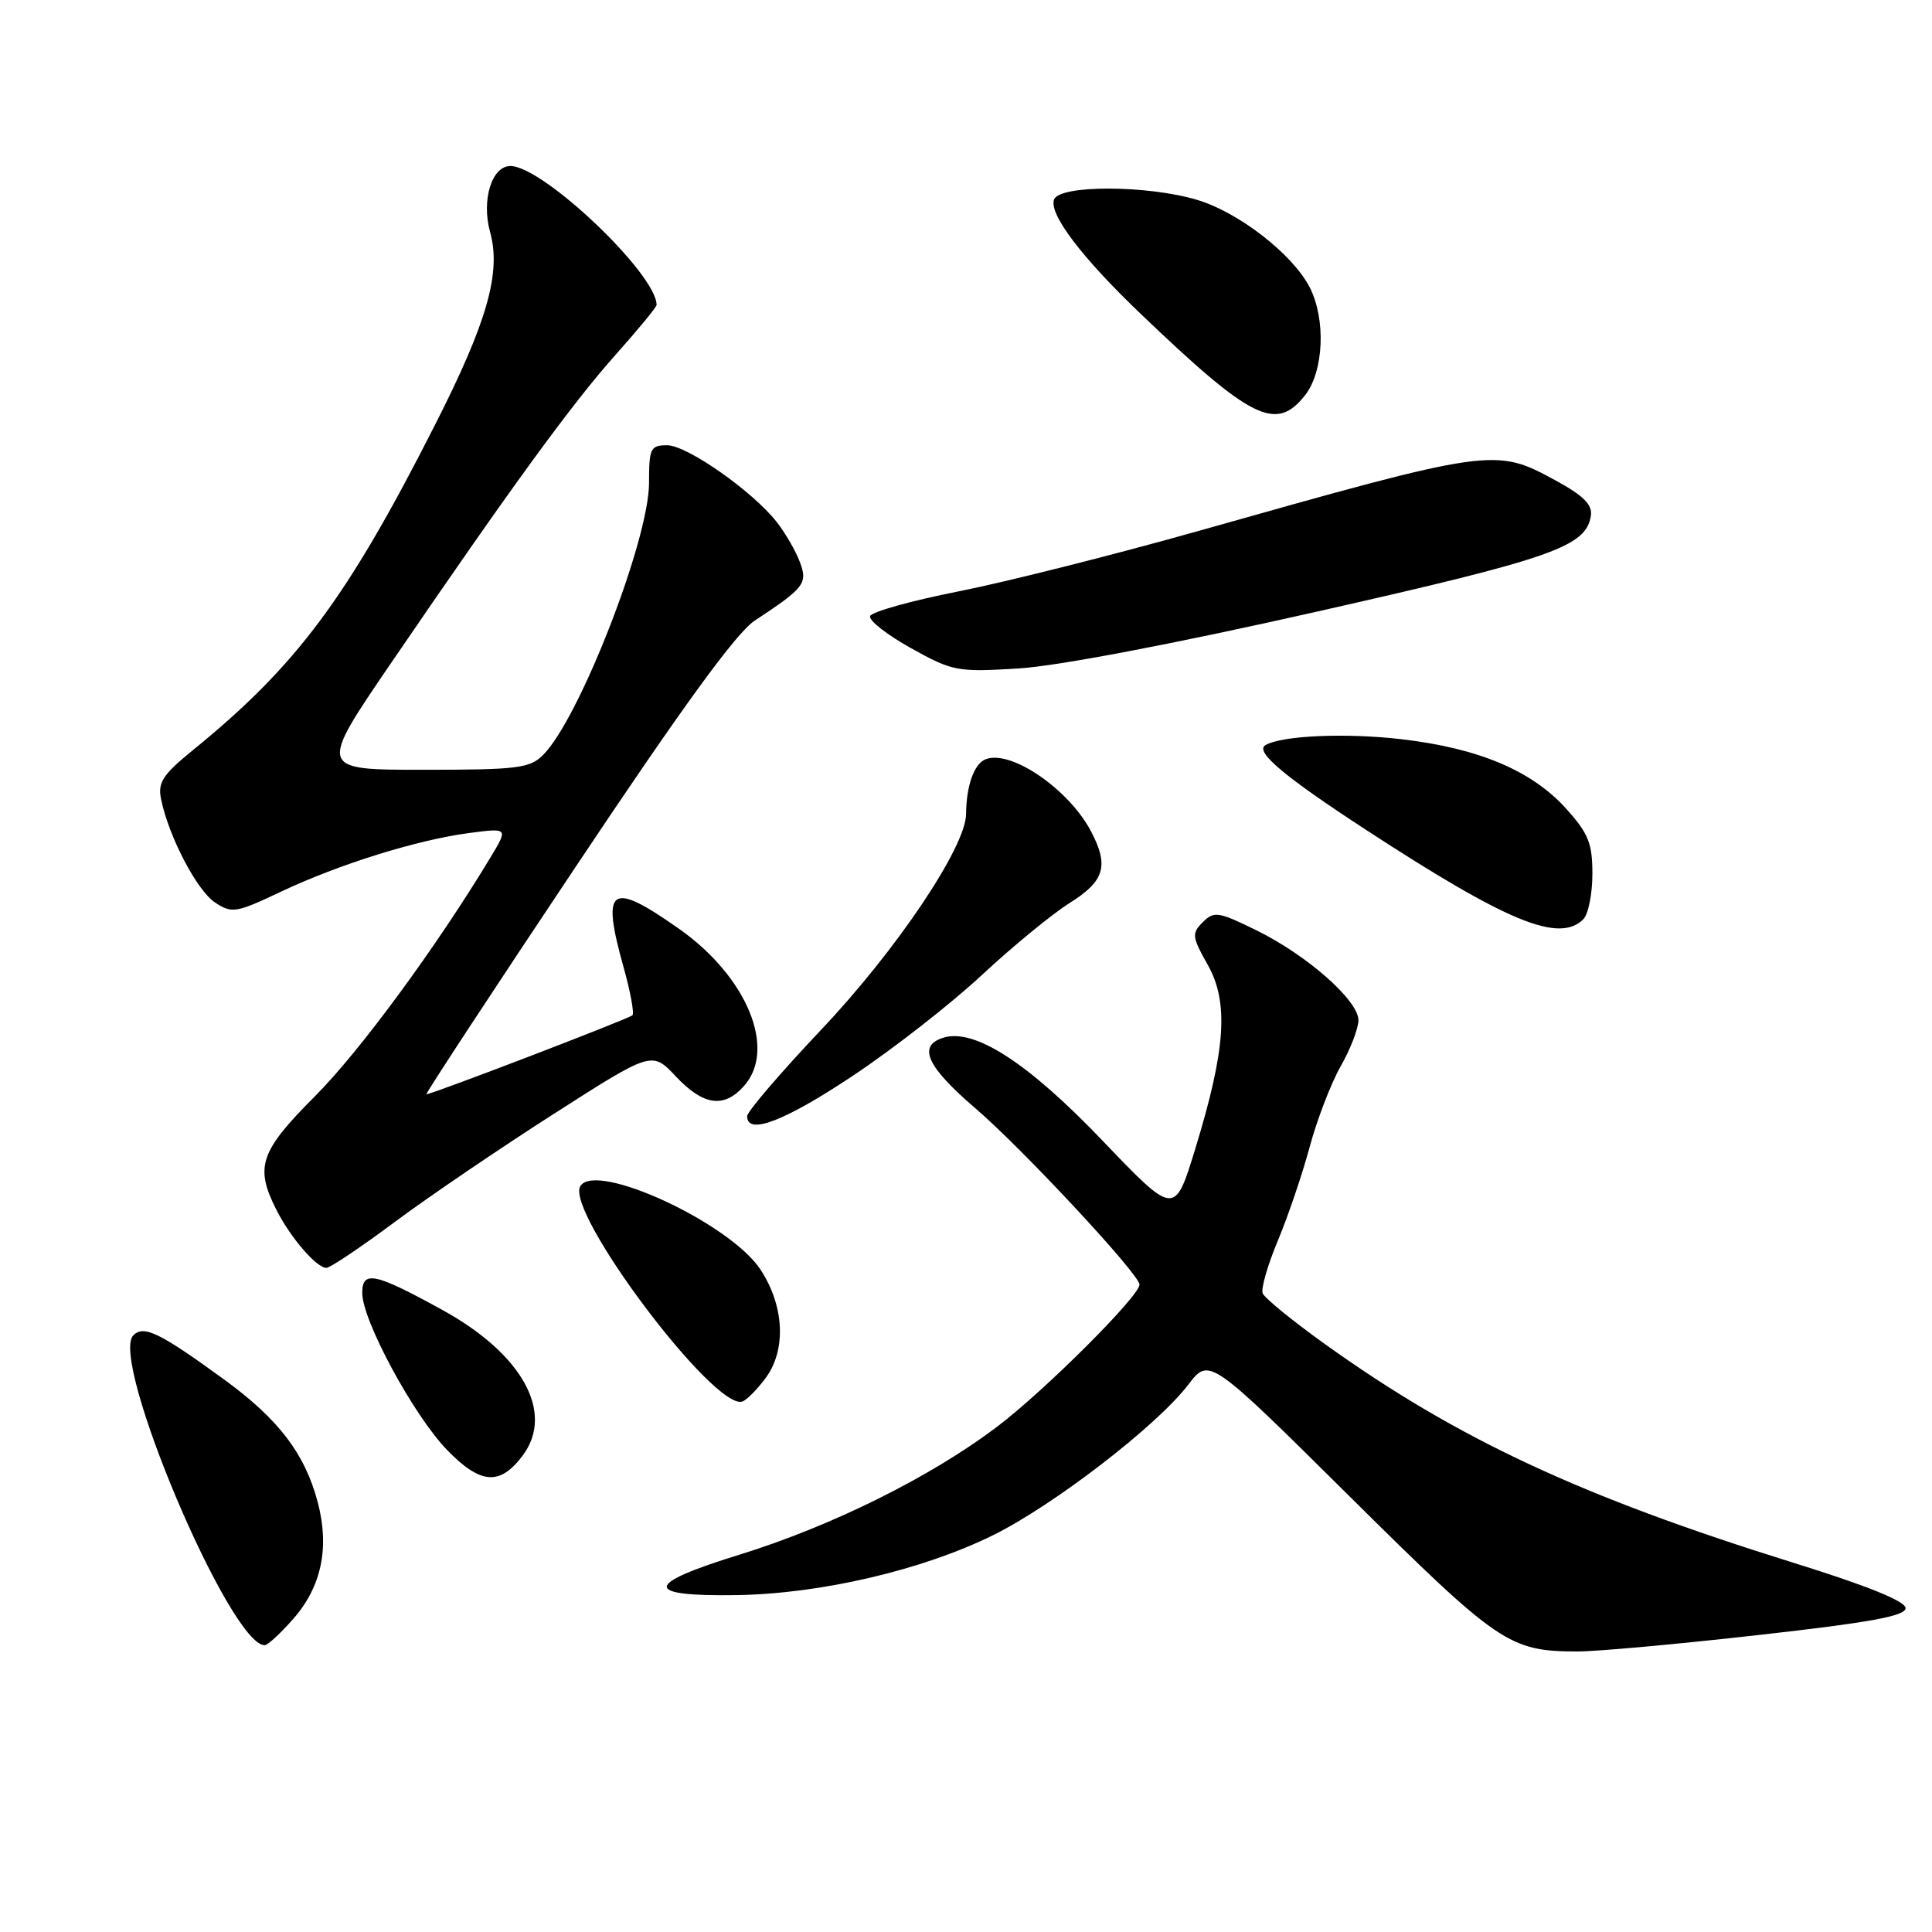 <?xml version="1.0" encoding="UTF-8" standalone="no"?>
<!DOCTYPE svg PUBLIC "-//W3C//DTD SVG 1.1//EN" "http://www.w3.org/Graphics/SVG/1.1/DTD/svg11.dtd" >
<svg xmlns="http://www.w3.org/2000/svg" xmlns:xlink="http://www.w3.org/1999/xlink" version="1.1" viewBox="0 0 256 256">
 <g >
 <path fill="currentColor"
d=" M 233.00 216.65 C 247.87 214.98 252.50 214.13 252.50 213.08 C 252.50 212.17 247.35 210.09 237.50 207.03 C 209.51 198.31 193.10 190.66 175.62 178.14 C 171.29 175.04 167.55 171.99 167.31 171.37 C 167.07 170.74 167.98 167.59 169.33 164.37 C 170.68 161.14 172.57 155.57 173.53 152.00 C 174.49 148.43 176.33 143.62 177.63 141.32 C 178.94 139.02 180.00 136.26 180.00 135.19 C 180.00 132.56 173.19 126.56 166.46 123.26 C 161.43 120.79 160.86 120.71 159.38 122.19 C 157.89 123.68 157.94 124.13 160.03 127.84 C 162.84 132.84 162.42 139.04 158.38 152.22 C 155.65 161.13 155.65 161.13 146.06 151.11 C 136.17 140.77 129.08 136.20 124.97 137.51 C 121.55 138.59 122.80 141.33 129.25 146.86 C 135.47 152.19 150.98 168.85 150.99 170.21 C 151.01 171.72 138.43 184.27 132.12 189.05 C 123.29 195.73 110.14 202.25 97.90 206.03 C 85.27 209.93 85.18 211.55 97.60 211.36 C 108.76 211.19 122.24 208.04 131.59 203.42 C 139.64 199.44 153.31 188.91 157.45 183.48 C 160.23 179.84 160.23 179.84 178.88 198.33 C 198.58 217.85 199.98 218.81 209.00 218.83 C 211.47 218.84 222.28 217.86 233.00 216.65 Z  M 38.85 214.52 C 42.61 210.24 43.69 205.06 42.10 199.04 C 40.39 192.61 36.93 188.07 29.75 182.83 C 21.16 176.57 19.05 175.55 17.67 176.93 C 14.45 180.15 30.49 218.00 35.07 218.00 C 35.47 218.00 37.17 216.43 38.85 214.52 Z  M 69.28 192.84 C 73.49 187.17 69.22 179.42 58.66 173.60 C 49.67 168.65 48.00 168.29 48.00 171.33 C 48.00 174.97 54.81 187.56 59.25 192.14 C 63.69 196.71 66.26 196.89 69.28 192.84 Z  M 101.42 182.64 C 104.22 178.89 103.94 173.03 100.75 168.20 C 96.68 162.05 78.95 153.85 76.90 157.16 C 74.82 160.53 94.66 186.95 98.36 185.71 C 98.92 185.53 100.30 184.14 101.42 182.64 Z  M 52.32 161.91 C 56.82 158.56 66.33 152.10 73.45 147.55 C 86.39 139.27 86.39 139.27 89.56 142.64 C 93.20 146.49 95.89 146.88 98.54 143.95 C 102.98 139.05 99.00 129.40 89.92 123.03 C 80.83 116.65 79.64 117.50 82.64 128.21 C 83.54 131.43 84.06 134.27 83.80 134.53 C 83.35 134.99 57.23 145.00 56.50 145.00 C 56.31 145.00 65.23 131.40 76.33 114.78 C 90.45 93.62 97.55 83.86 100.00 82.24 C 106.64 77.86 107.07 77.30 105.96 74.41 C 105.41 72.95 104.04 70.60 102.92 69.17 C 99.69 65.06 91.03 59.00 88.40 59.00 C 86.19 59.00 86.00 59.39 86.00 63.99 C 86.00 71.54 76.78 95.22 71.96 100.04 C 70.20 101.80 68.57 102.00 56.08 102.00 C 42.16 102.00 42.16 102.00 51.89 87.75 C 67.73 64.55 75.79 53.49 81.56 47.02 C 84.55 43.67 87.00 40.69 87.00 40.41 C 87.00 36.30 71.95 22.00 67.63 22.00 C 65.16 22.00 63.77 26.51 64.94 30.75 C 66.43 36.14 64.56 42.68 57.62 56.34 C 46.01 79.22 39.33 88.20 25.58 99.38 C 21.56 102.65 20.89 103.68 21.34 105.88 C 22.34 110.82 26.10 118.02 28.50 119.59 C 30.74 121.06 31.28 120.97 37.19 118.17 C 44.91 114.52 55.23 111.30 62.16 110.38 C 67.35 109.70 67.35 109.70 65.00 113.60 C 57.81 125.51 47.68 139.30 41.75 145.24 C 34.43 152.58 33.74 154.61 36.62 160.30 C 38.48 163.99 41.94 168.00 43.25 168.00 C 43.74 168.00 47.82 165.26 52.32 161.91 Z  M 113.00 142.55 C 118.34 139.00 126.03 132.99 130.10 129.20 C 134.17 125.41 139.41 121.11 141.75 119.64 C 146.36 116.75 146.96 114.74 144.59 110.20 C 141.66 104.59 133.97 99.31 130.61 100.60 C 129.08 101.18 128.04 104.11 128.01 107.86 C 127.99 112.22 118.75 125.96 108.75 136.51 C 103.39 142.18 99.00 147.30 99.00 147.90 C 99.00 150.47 103.94 148.58 113.00 142.55 Z  M 209.80 121.80 C 210.46 121.14 211.00 118.44 211.00 115.80 C 211.00 111.72 210.48 110.43 207.49 107.12 C 202.95 102.10 195.92 99.14 185.70 97.95 C 178.34 97.09 169.88 97.46 167.68 98.73 C 166.22 99.58 170.10 102.85 181.05 109.99 C 199.78 122.20 206.60 125.00 209.80 121.80 Z  M 174.47 81.05 C 205.75 73.99 210.18 72.44 210.80 68.33 C 211.02 66.87 209.82 65.68 206.16 63.68 C 198.10 59.29 197.84 59.33 158.50 70.44 C 147.50 73.54 133.35 77.10 127.07 78.35 C 120.78 79.59 115.48 81.07 115.29 81.64 C 115.10 82.21 117.54 84.12 120.72 85.89 C 126.27 88.97 126.84 89.07 135.00 88.57 C 140.16 88.25 155.66 85.30 174.47 81.05 Z  M 172.93 52.37 C 175.42 49.20 175.71 42.27 173.53 38.05 C 171.25 33.65 164.11 28.11 158.61 26.48 C 152.00 24.51 140.41 24.49 139.67 26.43 C 138.94 28.32 143.31 34.10 151.14 41.58 C 165.85 55.65 169.09 57.25 172.93 52.37 Z "/>
</g>
</svg>